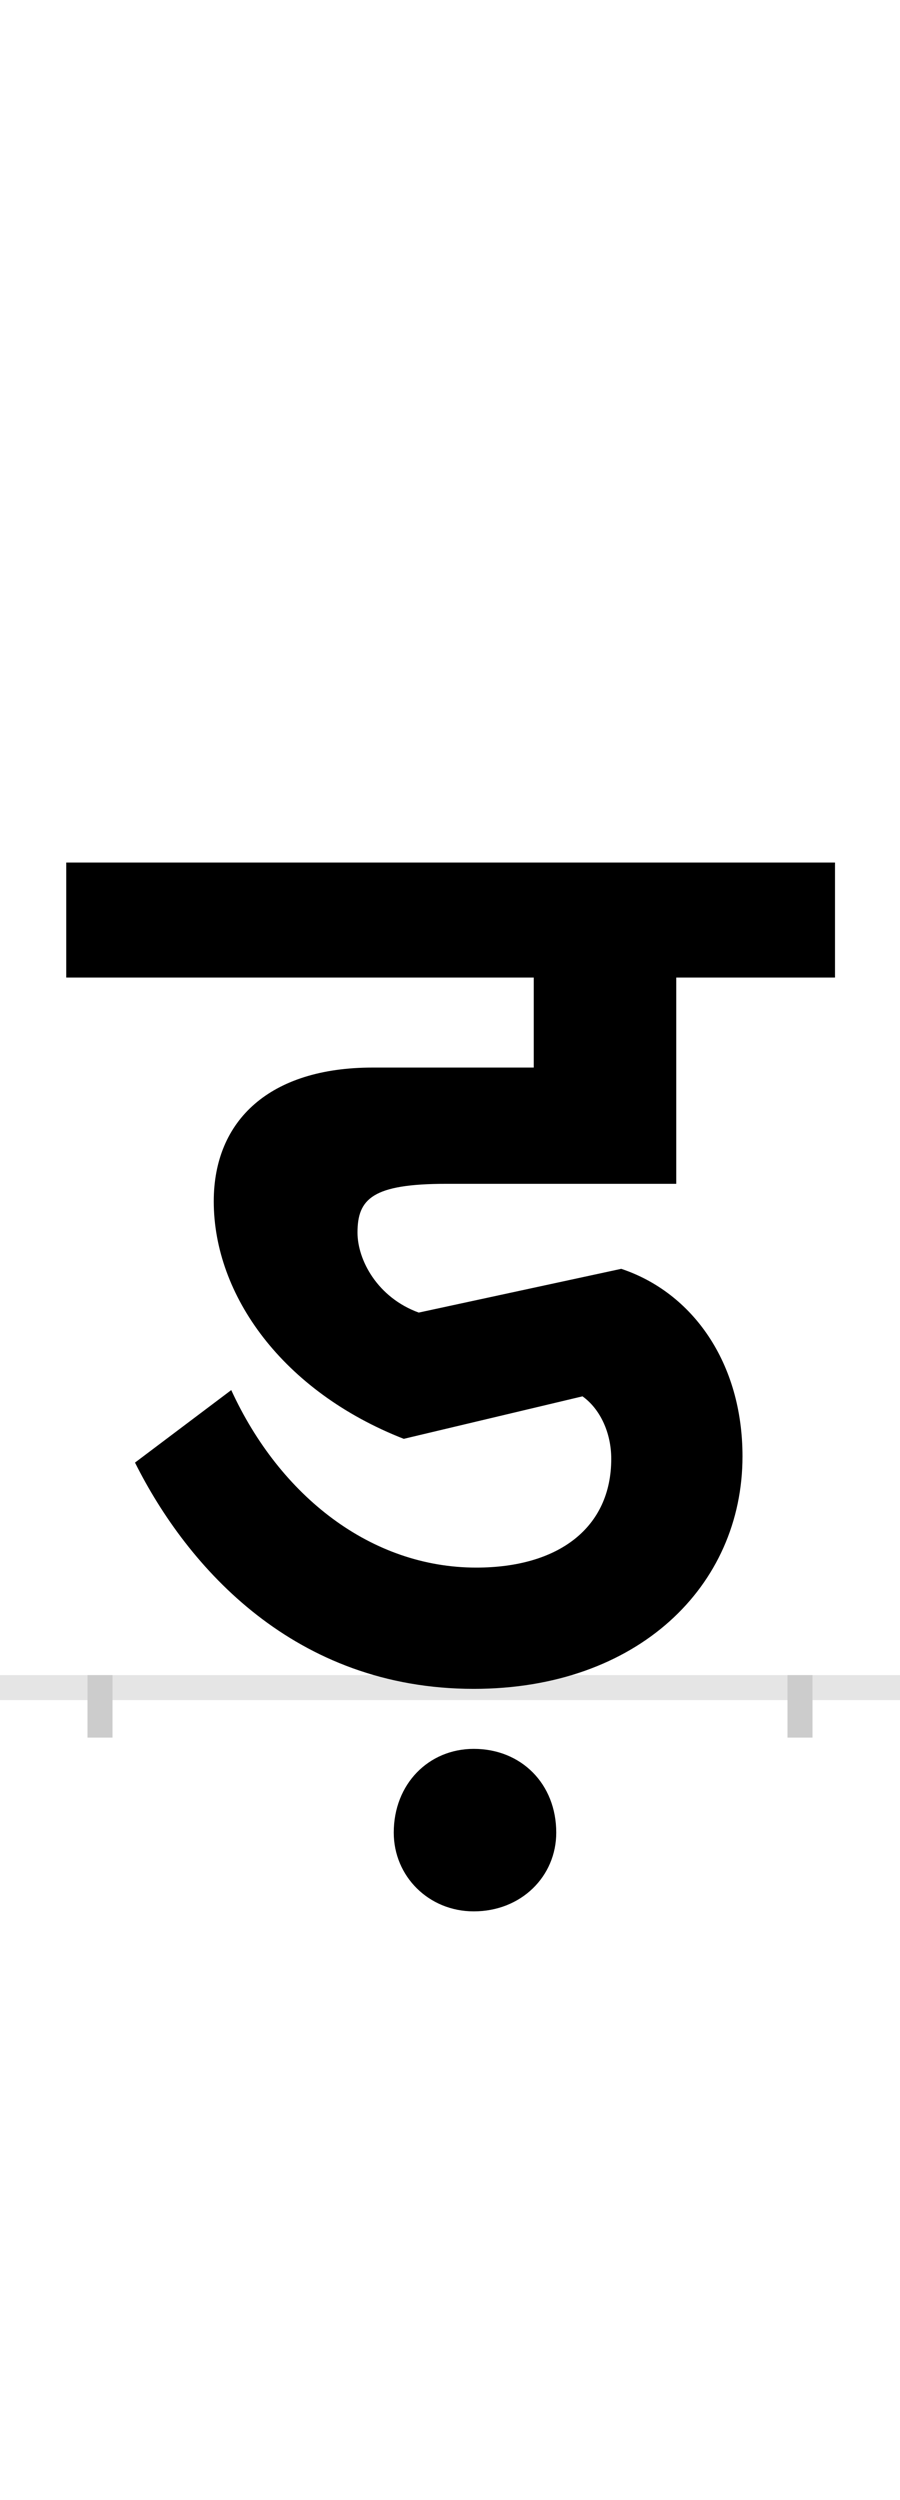<?xml version="1.0" encoding="UTF-8"?>
<svg height="200.0" version="1.1" width="72.0" xmlns="http://www.w3.org/2000/svg" xmlns:xlink="http://www.w3.org/1999/xlink">
 <rect width="100%" height="100%" fill="#808080" stroke="none"/>
 <path d="M0,0 l72,0 l0,200 l-72,0 Z M0,0" fill="rgb(255,255,255)" transform="matrix(1,0,0,-1,0.0,200.0)"/>
 <path d="M0,0 l72,0" fill="none" stroke="rgb(229,229,229)" stroke-width="2" transform="matrix(1,0,0,-1,0.0,135.0)"/>
 <path d="M0,1 l0,-5" fill="none" stroke="rgb(204,204,204)" stroke-width="2" transform="matrix(1,0,0,-1,8.0,135.0)"/>
 <path d="M0,1 l0,-5" fill="none" stroke="rgb(204,204,204)" stroke-width="2" transform="matrix(1,0,0,-1,64.0,135.0)"/>
 <path d="M255,300 c-33,12,-49,42,-49,64 c0,27,12,39,71,39 l184,0 l0,165 l127,0 l0,92 l-615,0 l0,-92 l374,0 l0,-72 l-129,0 c-82,0,-127,-42,-127,-107 c0,-75,55,-152,152,-190 l143,34 c14,-10,23,-29,23,-50 c0,-55,-42,-87,-108,-87 c-84,0,-157,57,-196,142 l-77,-58 c42,-84,128,-181,271,-181 c131,0,215,82,215,186 c0,75,-40,131,-97,150 Z M235,-116 c0,-35,28,-63,64,-63 c38,0,66,28,66,63 c0,39,-28,67,-66,67 c-36,0,-64,-28,-64,-67 Z M235,-116" fill="rgb(0,0,0)" transform="matrix(0.1,0.0,0.0,-0.1,8.0,135.0)"/>
</svg>